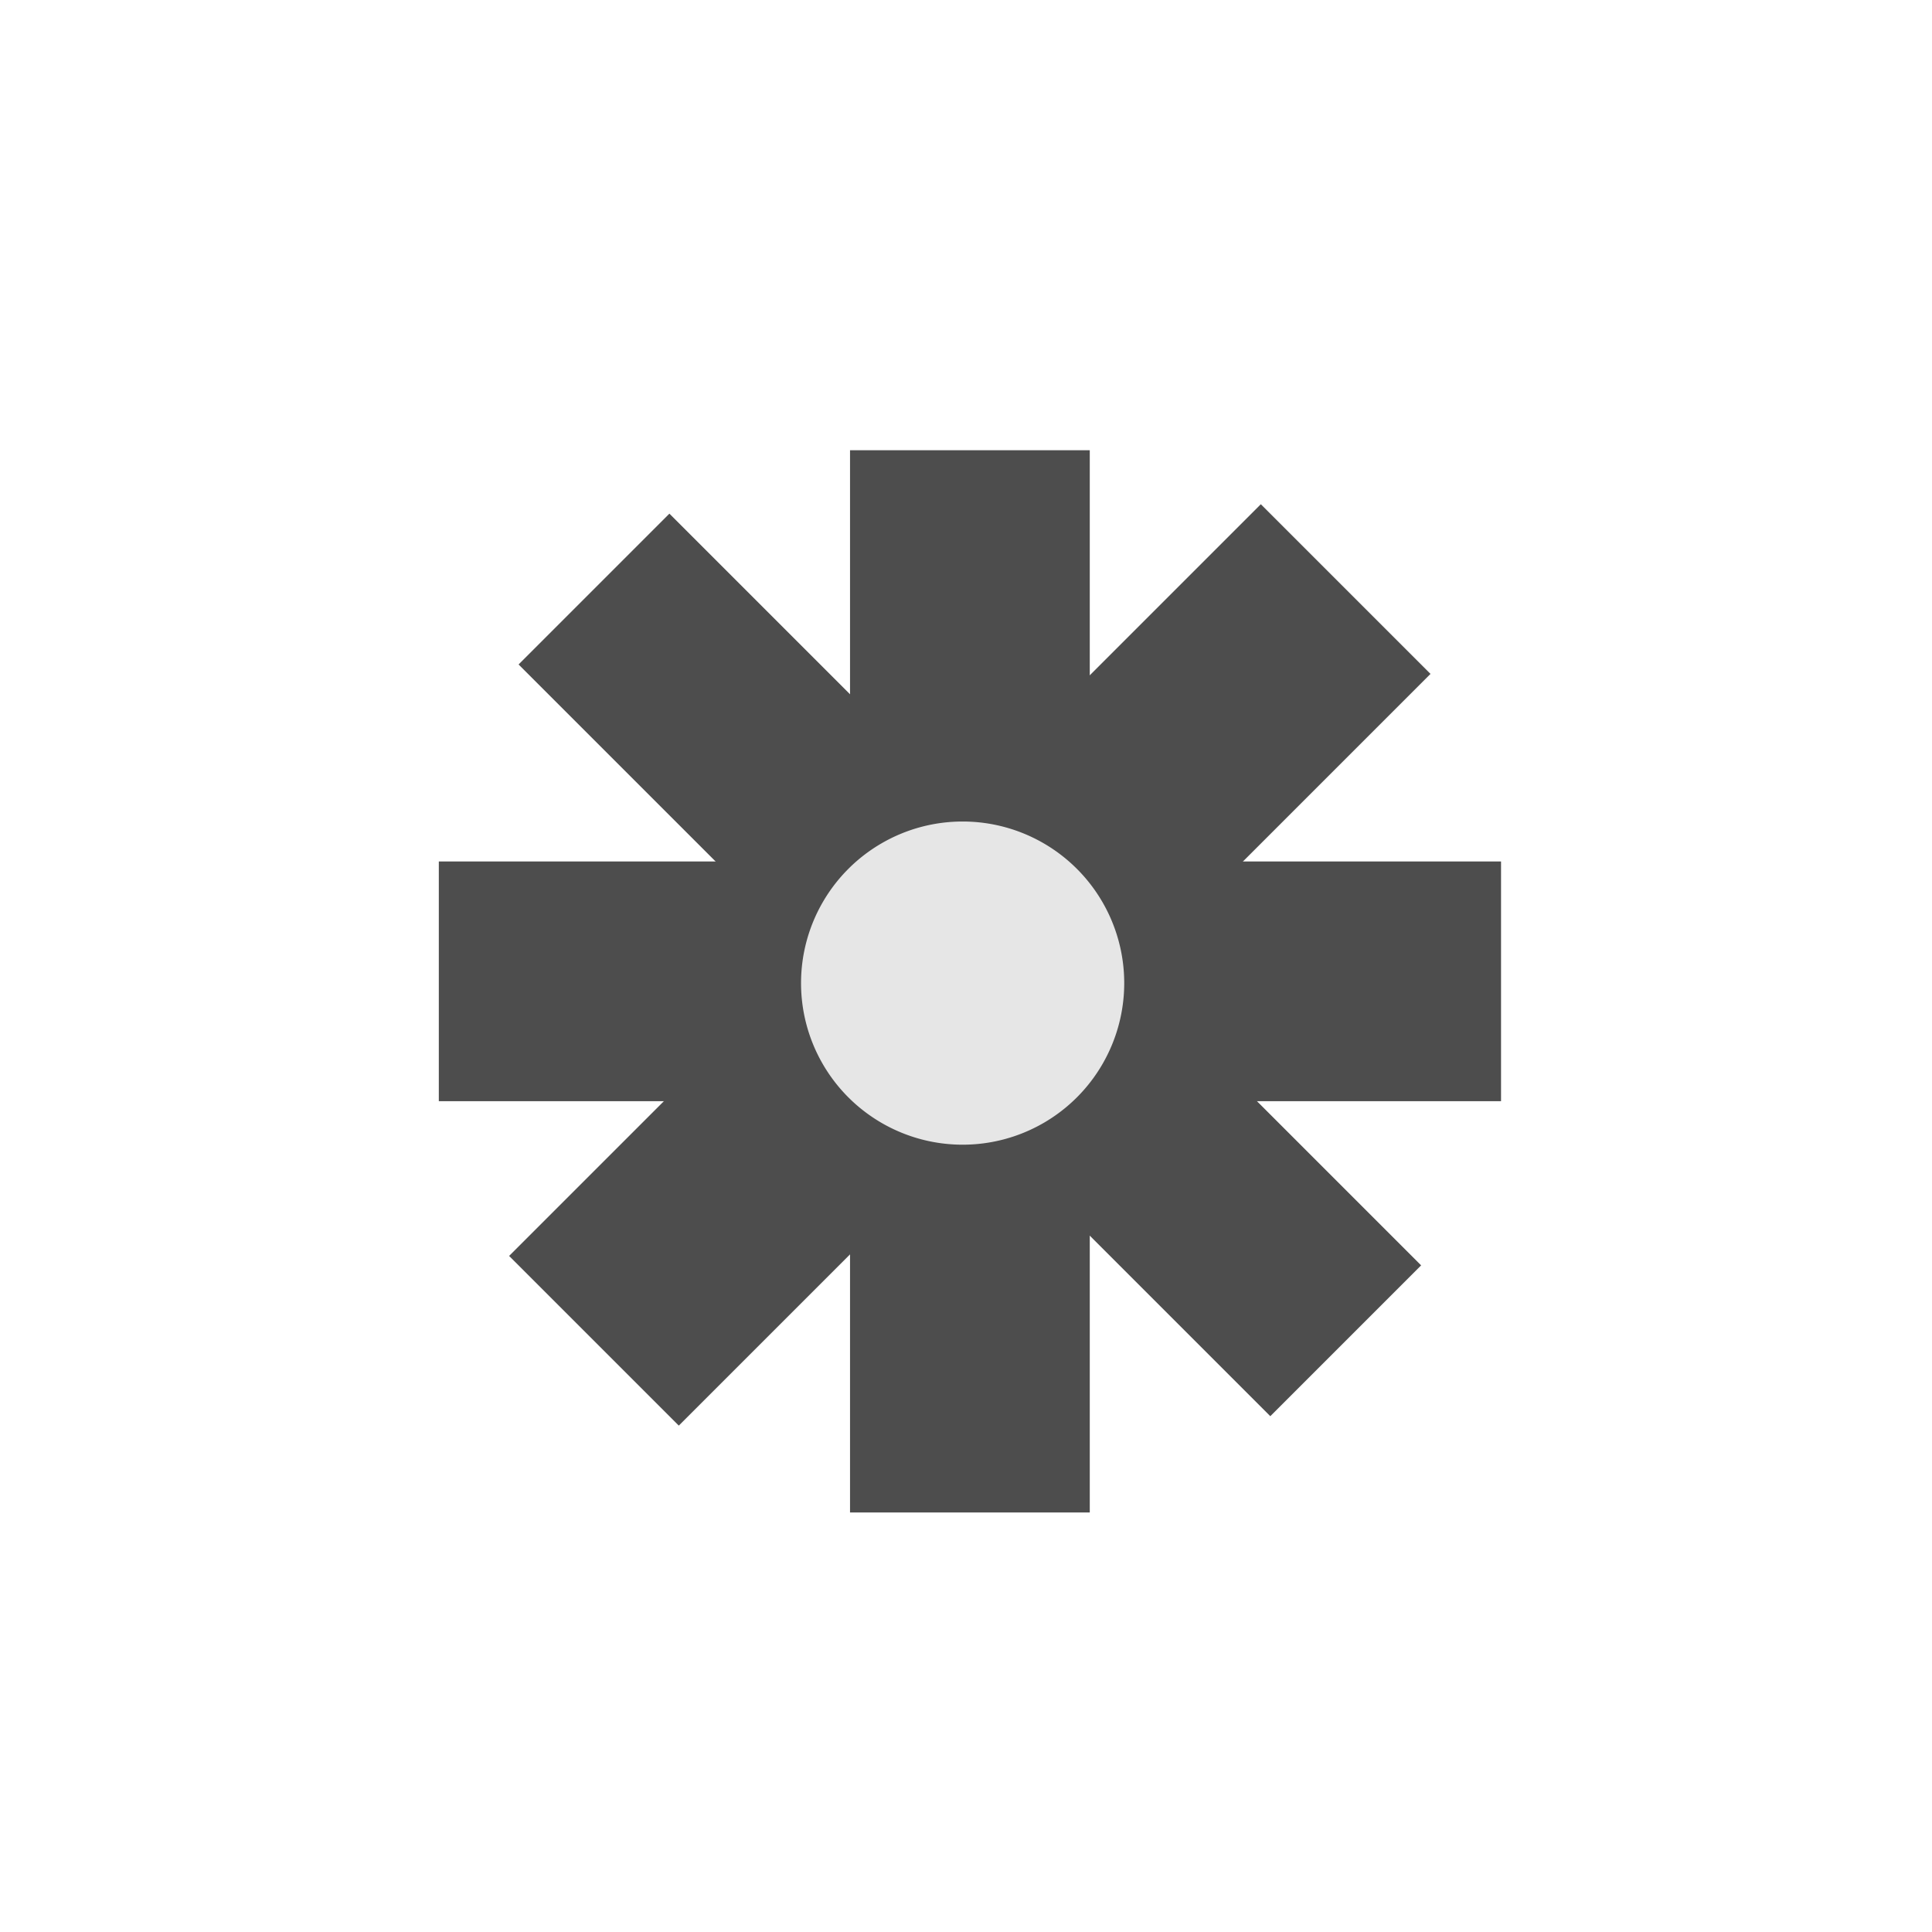 <?xml version="1.0" encoding="UTF-8" standalone="no"?>
<svg id="svg2" xmlns="http://www.w3.org/2000/svg" height="29pt" width="29pt" version="1.0" viewBox="13 43 29 29">
  <g id="iconSymbol"  stroke="#4d4d4d" stroke-linejoin="miter" stroke-linecap="butt" fill="#4d4d4d">
   <g id="g3250" transform="matrix(0.69,-0.69,0.69,0.69,-10.211,20.87)">
    <path d="m-7.34,53.9,16.353,0" stroke-width="3.691"/>
    <path d="m0.837,62.077,0-16.353" stroke-width="3.281"/>
   </g>
   <g transform="matrix(0,-0.975,0.975,0,-24.994,58.546)" stroke-width="3.691">
    <path d="m-7.34,53.9,16.353,0"/>
    <path d="m0.837,62.077,0-16.353"/>
   </g>
   <path d="m-8.938,22.031a1.219,1.219,0,1,1,-2.438,0,1.219,1.219,0,1,1,2.438,0z" transform="matrix(1.411,0,0,1.411,41.781,26.671)" stroke="#e6e6e6" fill="#e6e6e6"/>
  </g>
</svg>